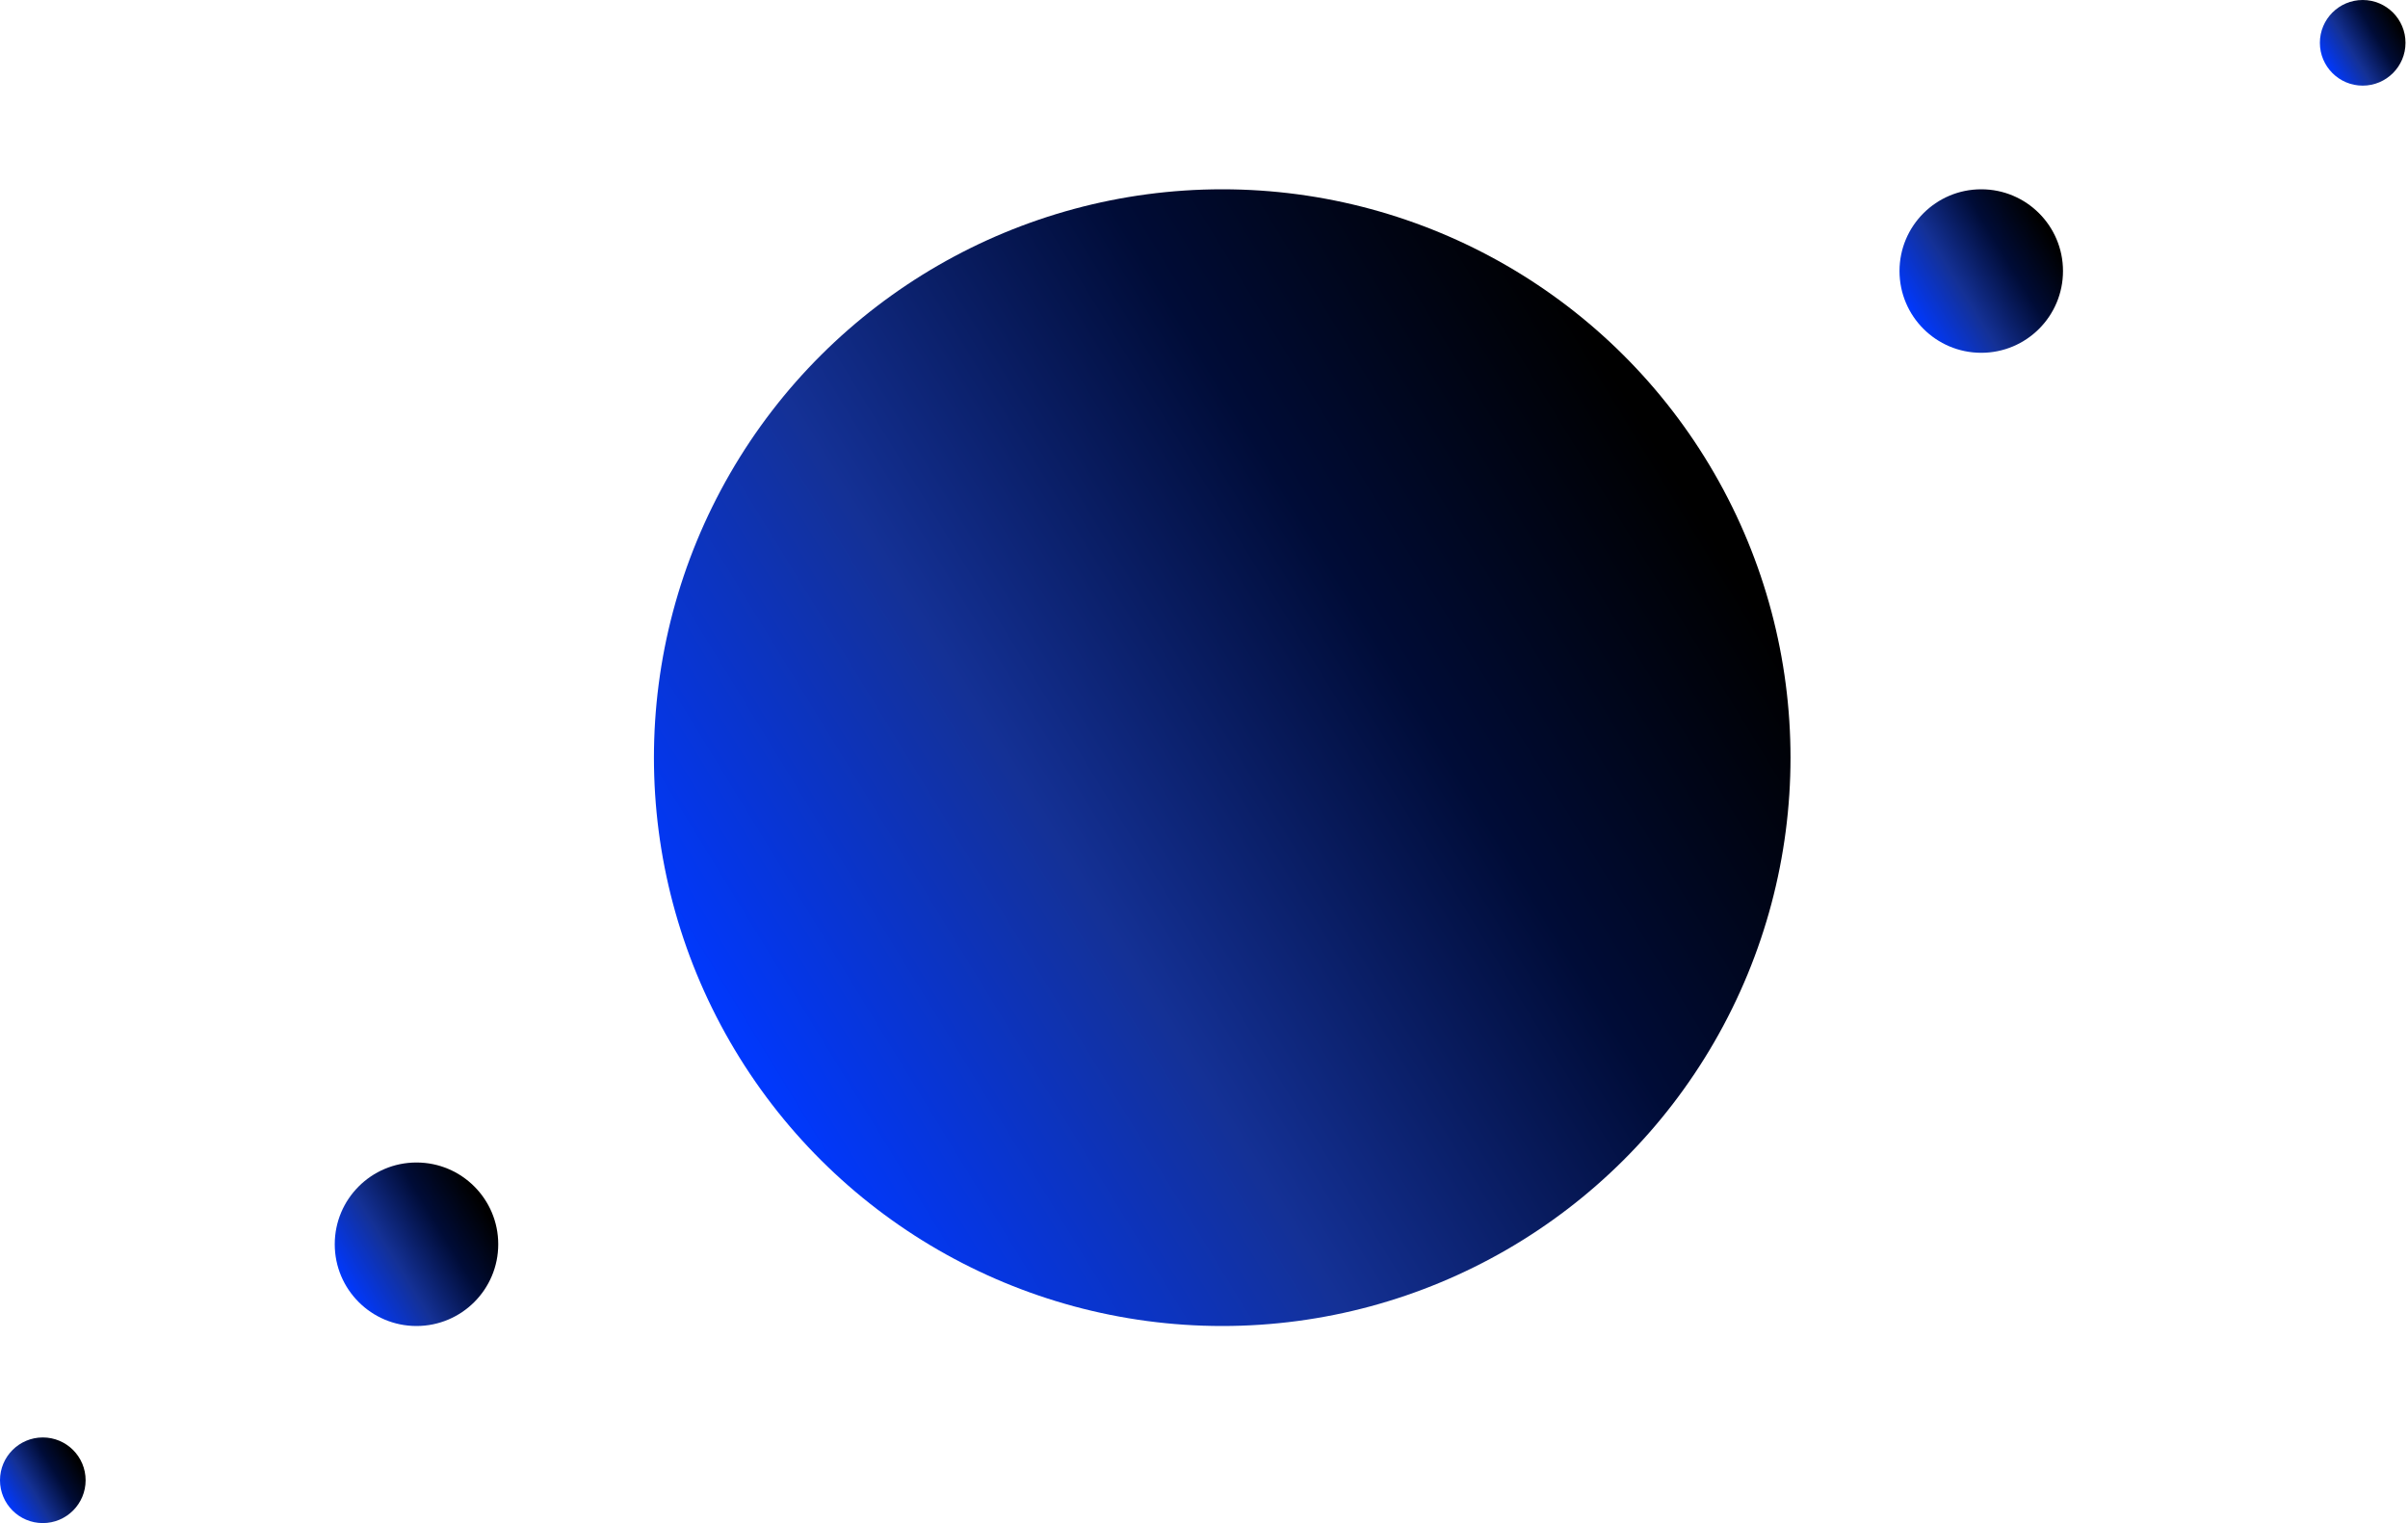 <svg width="185" height="117" viewBox="0 0 185 117" fill="none" xmlns="http://www.w3.org/2000/svg">
<circle cx="93.9" cy="58.201" r="43.66" transform="rotate(-90 93.9 58.201)" fill="url(#paint0_linear_539_75)"/>
<circle cx="31.998" cy="95.581" r="6.28" transform="rotate(-90 31.998 95.581)" fill="url(#paint1_linear_539_75)"/>
<circle cx="3.289" cy="113.711" r="3.289" transform="rotate(-90 3.289 113.711)" fill="url(#paint2_linear_539_75)"/>
<circle cx="152.214" cy="20.821" r="6.28" transform="rotate(-90 152.214 20.821)" fill="url(#paint3_linear_539_75)"/>
<circle cx="181.519" cy="3.289" r="3.289" transform="rotate(-90 181.519 3.289)" fill="url(#paint4_linear_539_75)"/>
<defs>
<linearGradient id="paint0_linear_539_75" x1="65.111" y1="24.364" x2="109.453" y2="96.813" gradientUnits="userSpaceOnUse">
<stop stop-color="#0038FF"/>
<stop offset="0.349" stop-color="#143196"/>
<stop offset="0.693" stop-color="#000C37"/>
<stop offset="1"/>
</linearGradient>
<linearGradient id="paint1_linear_539_75" x1="27.857" y1="90.714" x2="34.235" y2="101.135" gradientUnits="userSpaceOnUse">
<stop stop-color="#0038FF"/>
<stop offset="0.349" stop-color="#143196"/>
<stop offset="0.693" stop-color="#000C37"/>
<stop offset="1"/>
</linearGradient>
<linearGradient id="paint2_linear_539_75" x1="1.12" y1="111.161" x2="4.461" y2="116.62" gradientUnits="userSpaceOnUse">
<stop stop-color="#0038FF"/>
<stop offset="0.349" stop-color="#143196"/>
<stop offset="0.693" stop-color="#000C37"/>
<stop offset="1"/>
</linearGradient>
<linearGradient id="paint3_linear_539_75" x1="148.073" y1="15.954" x2="154.451" y2="26.374" gradientUnits="userSpaceOnUse">
<stop stop-color="#0038FF"/>
<stop offset="0.349" stop-color="#143196"/>
<stop offset="0.693" stop-color="#000C37"/>
<stop offset="1"/>
</linearGradient>
<linearGradient id="paint4_linear_539_75" x1="179.35" y1="0.74" x2="182.691" y2="6.199" gradientUnits="userSpaceOnUse">
<stop stop-color="#0038FF"/>
<stop offset="0.349" stop-color="#143196"/>
<stop offset="0.693" stop-color="#000C37"/>
<stop offset="1"/>
</linearGradient>
</defs>
</svg>
